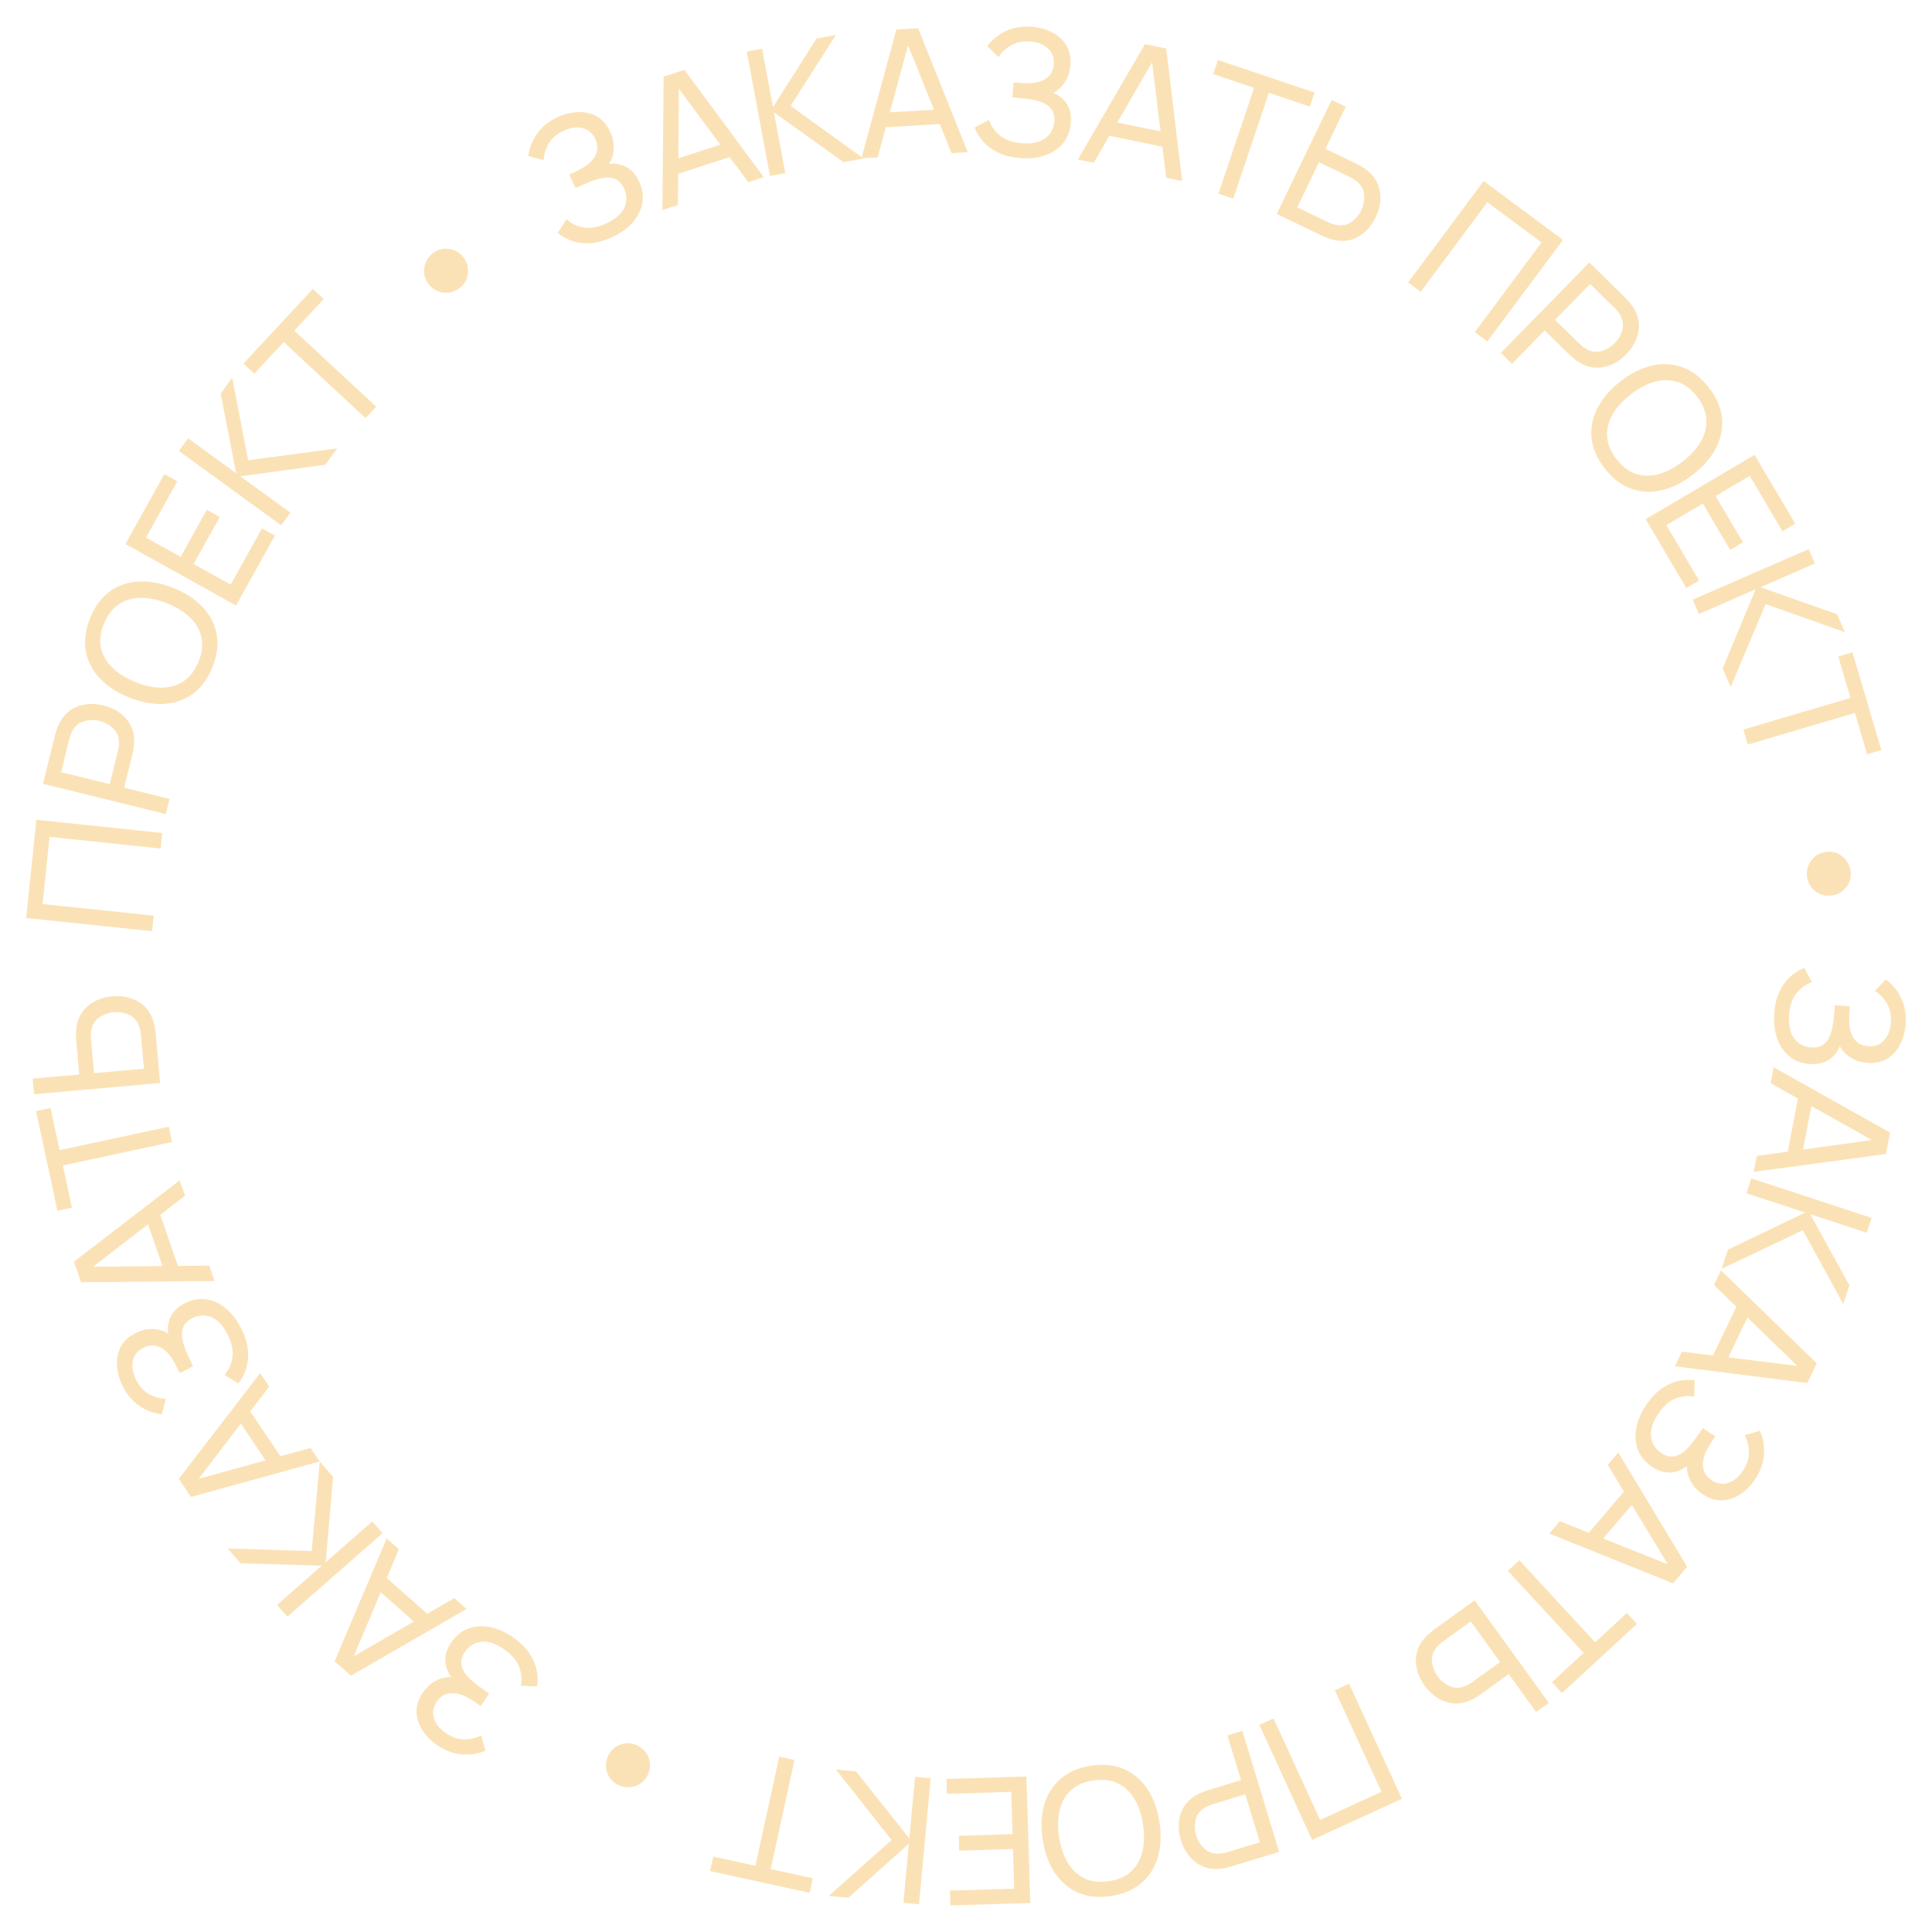 <svg width="90" height="90" xmlns="http://www.w3.org/2000/svg">
 <!-- Created with SVG Editor - http://github.com/mzalive/SVG Editor/ -->

 <g>
  <title>background</title>
  <rect fill="none" id="canvas_background" height="92" width="92" y="-1" x="-1"/>
  <g display="none" overflow="visible" y="0" x="0" height="100%" width="100%" id="canvasGrid">
   <rect fill="url(#gridpattern)" stroke-width="0" y="0" x="0" height="100%" width="100%"/>
  </g>
 </g>
 <g>
  <title>Layer 1</title>
  <g id="svg_49">
   <path id="svg_4" fill="#FBE2B6" d="m82.649,47.244c-0.027,0.436 0.023,0.823 0.15,1.162c0.127,0.341 0.319,0.615 0.577,0.819c0.261,0.205 0.575,0.319 0.943,0.341c0.349,0.022 0.639,-0.043 0.869,-0.193c0.233,-0.147 0.406,-0.359 0.519,-0.636c0.115,0.215 0.286,0.393 0.513,0.536c0.226,0.142 0.49,0.223 0.793,0.241c0.37,0.023 0.683,-0.049 0.936,-0.217c0.254,-0.167 0.45,-0.396 0.588,-0.686c0.138,-0.287 0.218,-0.598 0.238,-0.933c0.028,-0.455 -0.047,-0.859 -0.225,-1.211c-0.175,-0.35 -0.408,-0.63 -0.699,-0.839l-0.513,0.53c0.237,0.151 0.425,0.349 0.566,0.593c0.141,0.244 0.201,0.532 0.18,0.864c-0.022,0.351 -0.125,0.631 -0.31,0.838c-0.185,0.21 -0.43,0.306 -0.735,0.287c-0.297,-0.018 -0.523,-0.14 -0.679,-0.366c-0.153,-0.226 -0.226,-0.522 -0.22,-0.887c0,-0.052 0.002,-0.123 0.005,-0.213c0.005,-0.087 0.01,-0.17 0.015,-0.249c0.005,-0.076 0.008,-0.127 0.009,-0.151l-0.694,-0.043c-0.001,0.024 -0.003,0.05 -0.005,0.078c-0.001,0.027 -0.006,0.083 -0.014,0.167c-0.008,0.087 -0.022,0.227 -0.042,0.42c-0.024,0.248 -0.07,0.472 -0.14,0.672c-0.067,0.201 -0.172,0.359 -0.316,0.473c-0.141,0.117 -0.336,0.168 -0.584,0.153c-0.327,-0.02 -0.588,-0.155 -0.783,-0.405c-0.195,-0.25 -0.278,-0.608 -0.249,-1.074c0.028,-0.458 0.147,-0.811 0.357,-1.061c0.21,-0.25 0.447,-0.415 0.712,-0.497l-0.36,-0.67c-0.227,0.087 -0.443,0.221 -0.648,0.403c-0.203,0.184 -0.373,0.421 -0.512,0.711c-0.136,0.292 -0.216,0.64 -0.241,1.043z"/>
   <path id="svg_5" fill="#FBE2B6" d="m82.626,49.717l-0.142,0.744l1.269,0.713l-0.472,2.473l-1.443,0.2l-0.142,0.744l6.16,-0.834l0.191,-0.997l-5.421,-3.042zm1.755,1.81l2.82,1.579l-3.206,0.443l0.386,-2.023z"/>
   <path id="svg_6" fill="#FBE2B6" d="m81.585,54.895l-0.228,0.692l2.738,0.899l-3.601,1.726l-0.294,0.894l3.784,-1.795l1.882,3.436l0.287,-0.871l-1.823,-3.314l2.629,0.864l0.228,-0.692l-5.6,-1.84z"/>
   <path id="svg_7" fill="#FBE2B6" d="m80.172,59.177l-0.328,0.683l1.043,1.015l-1.092,2.268l-1.445,-0.178l-0.329,0.683l6.169,0.778l0.44,-0.915l-4.456,-4.333zm1.231,2.2l2.319,2.251l-3.212,-0.396l0.893,-1.855z"/>
   <path id="svg_8" fill="#FBE2B6" d="m76.659,65.491c-0.239,0.366 -0.387,0.727 -0.443,1.084c-0.059,0.359 -0.026,0.692 0.098,0.997c0.126,0.306 0.343,0.56 0.652,0.761c0.293,0.191 0.576,0.278 0.851,0.261c0.275,-0.013 0.53,-0.112 0.766,-0.297c-0.006,0.244 0.054,0.483 0.181,0.719c0.127,0.235 0.317,0.436 0.57,0.601c0.311,0.202 0.618,0.294 0.921,0.273c0.304,-0.02 0.587,-0.123 0.85,-0.306c0.261,-0.182 0.484,-0.413 0.667,-0.694c0.249,-0.382 0.383,-0.77 0.403,-1.165c0.02,-0.391 -0.044,-0.749 -0.194,-1.074l-0.708,0.208c0.131,0.249 0.198,0.514 0.2,0.795c0.002,0.282 -0.088,0.562 -0.269,0.841c-0.193,0.295 -0.42,0.487 -0.684,0.576c-0.265,0.092 -0.525,0.054 -0.781,-0.113c-0.25,-0.162 -0.386,-0.38 -0.41,-0.653c-0.022,-0.271 0.061,-0.565 0.247,-0.88c0.026,-0.045 0.063,-0.106 0.109,-0.183c0.048,-0.073 0.093,-0.143 0.136,-0.209c0.042,-0.064 0.069,-0.106 0.083,-0.127l-0.583,-0.38c-0.013,0.021 -0.028,0.042 -0.042,0.065c-0.015,0.023 -0.047,0.069 -0.095,0.138c-0.05,0.071 -0.131,0.186 -0.244,0.344c-0.142,0.203 -0.294,0.375 -0.454,0.516c-0.158,0.141 -0.327,0.227 -0.508,0.255c-0.181,0.033 -0.375,-0.019 -0.583,-0.155c-0.274,-0.179 -0.435,-0.424 -0.481,-0.738c-0.046,-0.314 0.058,-0.666 0.313,-1.057c0.251,-0.384 0.528,-0.633 0.834,-0.747c0.306,-0.114 0.594,-0.141 0.865,-0.082l0.017,-0.761c-0.24,-0.036 -0.495,-0.026 -0.763,0.031c-0.267,0.06 -0.533,0.182 -0.796,0.366c-0.262,0.187 -0.504,0.45 -0.724,0.788z"/>
   <path id="svg_9" fill="#FBE2B6" d="m75.387,67.663l-0.491,0.577l0.751,1.246l-1.633,1.916l-1.353,-0.539l-0.491,0.577l5.768,2.319l0.658,-0.773l-3.209,-5.322zm0.631,2.44l1.671,2.767l-3.006,-1.199l1.335,-1.567z"/>
   <path id="svg_10" fill="#FBE2B6" d="m70.776,72.683l-0.535,0.494l3.53,3.822l-1.477,1.363l0.469,0.508l3.49,-3.22l-0.469,-0.508l-1.477,1.363l-3.53,-3.822z"/>
   <path id="svg_11" fill="#FBE2B6" d="m68.698,74.546l-1.889,1.363c-0.047,0.034 -0.099,0.075 -0.158,0.124c-0.061,0.051 -0.119,0.103 -0.175,0.157c-0.344,0.339 -0.518,0.717 -0.52,1.133c-0.003,0.42 0.132,0.819 0.407,1.2c0.275,0.381 0.611,0.634 1.009,0.761c0.399,0.129 0.814,0.085 1.241,-0.133c0.07,-0.033 0.138,-0.072 0.204,-0.117c0.067,-0.042 0.123,-0.079 0.167,-0.111l1.298,-0.936l1.275,1.765l0.591,-0.426l-3.452,-4.779zm-0.186,0.987l1.366,1.892l-1.278,0.922c-0.042,0.031 -0.091,0.063 -0.148,0.097c-0.059,0.035 -0.116,0.065 -0.173,0.089c-0.267,0.115 -0.517,0.119 -0.75,0.011c-0.231,-0.105 -0.419,-0.258 -0.562,-0.457c-0.144,-0.199 -0.23,-0.426 -0.26,-0.681c-0.028,-0.253 0.055,-0.488 0.249,-0.705c0.04,-0.046 0.087,-0.091 0.139,-0.135c0.05,-0.043 0.096,-0.079 0.138,-0.11l1.278,-0.922z"/>
   <path id="svg_12" fill="#FBE2B6" d="m62.847,78.436l-0.662,0.304l2.17,4.729l-2.858,1.31l-2.17,-4.729l-0.662,0.303l2.458,5.358l4.183,-1.917l-2.458,-5.358z"/>
   <path id="svg_13" fill="#FBE2B6" d="m57.874,80.629l-0.697,0.212l0.633,2.084l-1.532,0.465c-0.052,0.016 -0.115,0.038 -0.19,0.066c-0.074,0.028 -0.146,0.059 -0.216,0.091c-0.433,0.209 -0.719,0.51 -0.859,0.903c-0.139,0.396 -0.14,0.818 -0.004,1.268c0.136,0.449 0.372,0.798 0.708,1.047c0.333,0.252 0.739,0.344 1.218,0.276c0.077,-0.009 0.154,-0.024 0.23,-0.044c0.074,-0.017 0.139,-0.034 0.194,-0.051l2.229,-0.677l-1.714,-5.64zm0.137,2.957l0.679,2.233l-1.508,0.458c-0.049,0.015 -0.106,0.03 -0.171,0.043c-0.066,0.014 -0.131,0.024 -0.192,0.028c-0.29,0.023 -0.527,-0.055 -0.713,-0.232c-0.185,-0.175 -0.312,-0.38 -0.384,-0.615c-0.071,-0.235 -0.08,-0.478 -0.025,-0.728c0.056,-0.248 0.21,-0.443 0.463,-0.586c0.054,-0.031 0.112,-0.058 0.176,-0.083c0.061,-0.024 0.117,-0.044 0.166,-0.059l1.508,-0.458z"/>
   <path id="svg_14" fill="#FBE2B6" d="m50.81,82.256c-0.582,0.093 -1.055,0.299 -1.418,0.62c-0.363,0.321 -0.614,0.725 -0.752,1.214c-0.137,0.489 -0.159,1.033 -0.064,1.631c0.096,0.598 0.284,1.109 0.567,1.531c0.283,0.422 0.647,0.729 1.091,0.92c0.445,0.192 0.959,0.241 1.541,0.149c0.58,-0.092 1.052,-0.299 1.419,-0.62c0.363,-0.321 0.614,-0.725 0.751,-1.214c0.138,-0.489 0.159,-1.033 0.064,-1.631c-0.095,-0.598 -0.284,-1.109 -0.567,-1.531c-0.283,-0.422 -0.647,-0.729 -1.092,-0.92c-0.448,-0.191 -0.961,-0.241 -1.541,-0.149zm0.109,0.687c0.434,-0.066 0.813,-0.025 1.135,0.126c0.32,0.151 0.581,0.39 0.782,0.717c0.201,0.33 0.338,0.727 0.409,1.191c0.071,0.467 0.064,0.888 -0.023,1.264c-0.089,0.376 -0.262,0.686 -0.52,0.928c-0.257,0.243 -0.603,0.397 -1.037,0.463c-0.434,0.066 -0.812,0.024 -1.131,-0.127c-0.323,-0.151 -0.583,-0.39 -0.782,-0.717c-0.201,-0.327 -0.339,-0.724 -0.413,-1.19c-0.074,-0.463 -0.066,-0.885 0.022,-1.264c0.087,-0.376 0.26,-0.686 0.52,-0.928c0.257,-0.243 0.603,-0.397 1.037,-0.463z"/>
   <path id="svg_15" fill="#FBE2B6" d="m47.814,82.756l-3.723,0.115l0.021,0.692l2.995,-0.093l0.061,1.972l-2.504,0.077l0.021,0.692l2.504,-0.077l0.057,1.845l-2.995,0.093l0.021,0.691l3.724,-0.115l-0.182,-5.892z"/>
   <path id="svg_16" fill="#FBE2B6" d="m43.354,82.84l-0.726,-0.067l-0.266,2.87l-2.485,-3.125l-0.937,-0.087l2.593,3.287l-2.93,2.602l0.913,0.085l2.824,-2.517l-0.256,2.755l0.726,0.067l0.545,-5.869z"/>
   <path id="svg_17" fill="#FBE2B6" d="m37.013,81.987l-0.712,-0.156l-1.112,5.083l-1.964,-0.429l-0.148,0.676l4.639,1.013l0.148,-0.676l-1.964,-0.429l1.112,-5.083z"/>
   <path id="svg_18" fill="#FBE2B6" d="m29.637,81.285c-0.168,-0.071 -0.339,-0.096 -0.512,-0.072c-0.176,0.023 -0.335,0.087 -0.478,0.192c-0.147,0.106 -0.258,0.249 -0.334,0.427c-0.077,0.181 -0.103,0.359 -0.078,0.537c0.022,0.178 0.086,0.337 0.192,0.478c0.103,0.142 0.238,0.249 0.406,0.321c0.178,0.076 0.358,0.104 0.539,0.083c0.18,-0.018 0.343,-0.08 0.49,-0.187c0.145,-0.104 0.257,-0.246 0.334,-0.427c0.076,-0.178 0.102,-0.357 0.078,-0.536c-0.025,-0.177 -0.093,-0.338 -0.203,-0.483c-0.11,-0.145 -0.254,-0.256 -0.432,-0.332z"/>
   <path id="svg_19" fill="#FBE2B6" d="m23.871,76.254c-0.361,-0.245 -0.72,-0.399 -1.076,-0.462c-0.358,-0.065 -0.691,-0.038 -0.999,0.079c-0.309,0.12 -0.567,0.333 -0.774,0.638c-0.196,0.289 -0.289,0.571 -0.277,0.846c0.008,0.276 0.102,0.532 0.283,0.771c-0.244,-0.01 -0.485,0.046 -0.722,0.168c-0.238,0.123 -0.442,0.309 -0.612,0.559c-0.208,0.307 -0.305,0.613 -0.29,0.916c0.015,0.304 0.112,0.588 0.291,0.855c0.177,0.265 0.404,0.491 0.682,0.68c0.377,0.256 0.763,0.397 1.157,0.424c0.39,0.028 0.75,-0.031 1.078,-0.174l-0.195,-0.711c-0.251,0.127 -0.517,0.188 -0.799,0.185c-0.282,-0.003 -0.56,-0.098 -0.836,-0.285c-0.291,-0.197 -0.479,-0.428 -0.563,-0.693c-0.086,-0.266 -0.044,-0.526 0.128,-0.779c0.167,-0.246 0.387,-0.379 0.661,-0.397c0.272,-0.017 0.564,0.07 0.876,0.262c0.044,0.027 0.105,0.065 0.181,0.113c0.072,0.049 0.141,0.096 0.207,0.14c0.063,0.043 0.105,0.071 0.125,0.085l0.391,-0.576c-0.02,-0.014 -0.042,-0.029 -0.064,-0.044c-0.023,-0.015 -0.068,-0.048 -0.137,-0.098c-0.071,-0.051 -0.184,-0.134 -0.34,-0.25c-0.201,-0.146 -0.37,-0.3 -0.507,-0.462c-0.139,-0.16 -0.221,-0.331 -0.246,-0.513c-0.029,-0.181 0.026,-0.375 0.166,-0.58c0.184,-0.271 0.433,-0.426 0.748,-0.467c0.315,-0.041 0.665,0.07 1.051,0.332c0.379,0.257 0.623,0.539 0.731,0.847c0.108,0.307 0.13,0.595 0.066,0.865l0.761,0.031c0.041,-0.24 0.035,-0.494 -0.017,-0.763c-0.055,-0.268 -0.172,-0.536 -0.351,-0.802c-0.183,-0.265 -0.441,-0.512 -0.775,-0.738z"/>
   <path id="svg_20" fill="#FBE2B6" d="m21.732,74.949l-0.568,-0.501l-1.26,0.727l-1.887,-1.666l0.564,-1.342l-0.568,-0.501l-2.425,5.723l0.761,0.672l5.383,-3.11zm-2.453,0.587l-2.798,1.62l1.254,-2.983l1.543,1.363z"/>
   <path id="svg_21" fill="#FBE2B6" d="m17.821,71.422l-0.481,-0.548l-2.167,1.9l0.345,-3.977l-0.621,-0.708l-0.378,4.169l-3.917,-0.126l0.605,0.689l3.782,0.115l-2.081,1.824l0.481,0.548l4.433,-3.886z"/>
   <path id="svg_22" fill="#FBE2B6" d="m14.89,68.079l-0.423,-0.628l-1.403,0.386l-1.406,-2.088l0.884,-1.157l-0.423,-0.628l-3.789,4.927l0.567,0.843l5.993,-1.653zm-2.521,-0.051l-3.116,0.862l1.966,-2.571l1.15,1.708z"/>
   <path id="svg_23" fill="#FBE2B6" d="m11.231,61.878c-0.195,-0.391 -0.433,-0.701 -0.712,-0.93c-0.281,-0.232 -0.584,-0.372 -0.91,-0.42c-0.328,-0.046 -0.657,0.013 -0.987,0.177c-0.313,0.156 -0.531,0.357 -0.656,0.602c-0.128,0.244 -0.172,0.515 -0.13,0.811c-0.208,-0.128 -0.445,-0.197 -0.712,-0.207c-0.267,-0.01 -0.536,0.053 -0.807,0.189c-0.332,0.165 -0.566,0.385 -0.701,0.656c-0.136,0.272 -0.19,0.568 -0.165,0.888c0.024,0.317 0.112,0.626 0.262,0.926c0.204,0.408 0.471,0.719 0.802,0.936c0.327,0.215 0.669,0.34 1.025,0.376l0.178,-0.716c-0.281,-0.012 -0.543,-0.089 -0.787,-0.229c-0.244,-0.14 -0.441,-0.359 -0.589,-0.657c-0.157,-0.315 -0.208,-0.608 -0.152,-0.881c0.055,-0.274 0.219,-0.48 0.493,-0.617c0.266,-0.133 0.523,-0.141 0.771,-0.023c0.245,0.118 0.457,0.337 0.635,0.657c0.026,0.045 0.06,0.107 0.103,0.187c0.039,0.078 0.076,0.152 0.112,0.223c0.034,0.068 0.057,0.114 0.068,0.135l0.623,-0.311c-0.011,-0.022 -0.023,-0.045 -0.035,-0.07c-0.012,-0.024 -0.036,-0.075 -0.071,-0.152c-0.037,-0.079 -0.095,-0.207 -0.174,-0.385c-0.104,-0.226 -0.176,-0.443 -0.216,-0.652c-0.043,-0.207 -0.03,-0.396 0.037,-0.567c0.063,-0.172 0.206,-0.314 0.428,-0.424c0.293,-0.146 0.587,-0.161 0.881,-0.042c0.294,0.118 0.546,0.387 0.754,0.804c0.205,0.41 0.279,0.776 0.223,1.097c-0.056,0.321 -0.178,0.583 -0.366,0.787l0.648,0.399c0.153,-0.189 0.272,-0.413 0.359,-0.673c0.083,-0.261 0.112,-0.552 0.086,-0.871c-0.029,-0.321 -0.134,-0.662 -0.315,-1.023z"/>
   <path id="svg_24" fill="#FBE2B6" d="m9.992,59.674l-0.247,-0.716l-1.455,0.013l-0.823,-2.38l1.152,-0.891l-0.247,-0.716l-4.927,3.789l0.332,0.96l6.216,-0.06zm-2.424,-0.696l-3.233,0.033l2.56,-1.98l0.673,1.946z"/>
   <path id="svg_25" fill="#FBE2B6" d="m8.016,53.2l-0.153,-0.712l-5.087,1.091l-0.422,-1.965l-0.676,0.145l0.997,4.642l0.676,-0.145l-0.422,-1.965l5.087,-1.091z"/>
   <path id="svg_26" fill="#FBE2B6" d="m7.458,50.451l-0.206,-2.32c-0.005,-0.057 -0.014,-0.124 -0.026,-0.199c-0.012,-0.078 -0.027,-0.155 -0.045,-0.23c-0.116,-0.469 -0.352,-0.811 -0.708,-1.026c-0.359,-0.217 -0.772,-0.305 -1.24,-0.264c-0.468,0.042 -0.858,0.201 -1.17,0.478c-0.315,0.277 -0.488,0.656 -0.52,1.135c-0.007,0.077 -0.008,0.156 -0.004,0.235c0.002,0.079 0.005,0.146 0.01,0.2l0.142,1.594l-2.169,0.193l0.065,0.726l5.872,-0.522zm-0.754,-0.665l-2.324,0.207l-0.14,-1.57c-0.005,-0.052 -0.007,-0.11 -0.007,-0.176c-0.001,-0.068 0.003,-0.133 0.011,-0.195c0.037,-0.288 0.162,-0.505 0.374,-0.65c0.209,-0.145 0.436,-0.228 0.681,-0.25c0.245,-0.022 0.484,0.02 0.718,0.125c0.231,0.105 0.391,0.297 0.478,0.574c0.019,0.059 0.034,0.122 0.046,0.189c0.011,0.065 0.019,0.123 0.024,0.175l0.14,1.569z"/>
   <path id="svg_27" fill="#FBE2B6" d="m7.083,43.38l0.075,-0.725l-5.175,-0.543l0.325,-3.127l5.175,0.543l0.075,-0.725l-5.863,-0.615l-0.476,4.576l5.863,0.615z"/>
   <path id="svg_28" fill="#FBE2B6" d="m7.724,37.923l0.175,-0.707l-2.114,-0.521l0.384,-1.554c0.013,-0.053 0.026,-0.119 0.04,-0.197c0.014,-0.078 0.024,-0.156 0.032,-0.232c0.042,-0.479 -0.07,-0.879 -0.336,-1.2c-0.269,-0.322 -0.631,-0.539 -1.087,-0.652c-0.456,-0.112 -0.876,-0.088 -1.262,0.073c-0.387,0.157 -0.674,0.459 -0.86,0.905c-0.032,0.071 -0.058,0.144 -0.08,0.221c-0.024,0.073 -0.042,0.137 -0.056,0.193l-0.558,2.261l5.723,1.411zm-2.612,-1.394l-2.265,-0.559l0.378,-1.53c0.012,-0.05 0.029,-0.107 0.05,-0.169c0.022,-0.065 0.046,-0.125 0.074,-0.18c0.129,-0.261 0.317,-0.425 0.564,-0.493c0.245,-0.069 0.486,-0.074 0.725,-0.015c0.238,0.059 0.451,0.176 0.638,0.351c0.185,0.175 0.273,0.408 0.266,0.698c-0.001,0.062 -0.007,0.126 -0.018,0.194c-0.01,0.065 -0.022,0.122 -0.034,0.173l-0.378,1.53z"/>
   <path id="svg_29" fill="#FBE2B6" d="m9.899,31.072c0.218,-0.548 0.281,-1.06 0.191,-1.536c-0.09,-0.476 -0.31,-0.898 -0.66,-1.266c-0.35,-0.368 -0.807,-0.663 -1.37,-0.887c-0.563,-0.223 -1.098,-0.321 -1.606,-0.293c-0.507,0.028 -0.957,0.184 -1.349,0.469c-0.392,0.285 -0.697,0.701 -0.914,1.249c-0.216,0.545 -0.28,1.057 -0.191,1.536c0.09,0.476 0.31,0.898 0.66,1.266c0.35,0.368 0.807,0.663 1.37,0.887c0.563,0.223 1.098,0.321 1.606,0.293c0.507,-0.028 0.957,-0.184 1.349,-0.469c0.393,-0.287 0.698,-0.704 0.914,-1.249zm-0.647,-0.257c-0.165,0.407 -0.394,0.711 -0.688,0.912c-0.293,0.198 -0.631,0.3 -1.016,0.306c-0.387,0.005 -0.798,-0.08 -1.233,-0.256c-0.438,-0.177 -0.796,-0.398 -1.075,-0.664c-0.278,-0.269 -0.456,-0.576 -0.533,-0.92c-0.077,-0.345 -0.034,-0.721 0.131,-1.128c0.165,-0.407 0.393,-0.71 0.686,-0.908c0.294,-0.2 0.632,-0.303 1.016,-0.306c0.384,-0.006 0.796,0.078 1.235,0.252c0.436,0.173 0.795,0.394 1.075,0.664c0.279,0.266 0.457,0.573 0.533,0.92c0.077,0.345 0.034,0.721 -0.131,1.128z"/>
   <path id="svg_30" fill="#FBE2B6" d="m10.995,28.206l1.812,-3.255l-0.605,-0.336l-1.458,2.618l-1.724,-0.959l1.219,-2.189l-0.605,-0.336l-1.219,2.189l-1.613,-0.897l1.458,-2.618l-0.605,-0.336l-1.812,3.255l5.152,2.865z"/>
   <path id="svg_31" fill="#FBE2B6" d="m13.1,24.472l0.429,-0.589l-2.331,-1.695l3.957,-0.539l0.554,-0.761l-4.152,0.55l-0.739,-3.847l-0.54,0.741l0.721,3.713l-2.238,-1.627l-0.429,0.589l4.768,3.466z"/>
   <path id="svg_32" fill="#FBE2B6" d="m17.026,19.477l0.496,-0.533l-3.811,-3.542l1.369,-1.472l-0.507,-0.471l-3.234,3.477l0.507,0.471l1.369,-1.472l3.811,3.542z"/>
   <path id="svg_33" fill="#FBE2B6" d="m21.402,13.425c0.147,-0.109 0.254,-0.244 0.322,-0.405c0.069,-0.163 0.095,-0.333 0.077,-0.509c-0.018,-0.18 -0.084,-0.348 -0.199,-0.504c-0.117,-0.158 -0.258,-0.271 -0.423,-0.339c-0.165,-0.072 -0.335,-0.097 -0.51,-0.077c-0.174,0.017 -0.335,0.079 -0.482,0.188c-0.156,0.115 -0.271,0.256 -0.345,0.422c-0.075,0.164 -0.104,0.336 -0.086,0.517c0.016,0.178 0.083,0.346 0.199,0.504c0.115,0.156 0.256,0.269 0.423,0.339c0.165,0.068 0.339,0.091 0.519,0.069c0.181,-0.022 0.349,-0.09 0.505,-0.205z"/>
   <path id="svg_34" fill="#FBE2B6" d="m28.547,11.034c0.394,-0.188 0.709,-0.419 0.943,-0.694c0.237,-0.276 0.383,-0.577 0.436,-0.902c0.053,-0.327 -0.001,-0.657 -0.159,-0.99c-0.15,-0.315 -0.347,-0.538 -0.59,-0.667c-0.242,-0.133 -0.511,-0.181 -0.809,-0.145c0.132,-0.205 0.205,-0.441 0.22,-0.708c0.015,-0.267 -0.043,-0.537 -0.173,-0.811c-0.16,-0.335 -0.374,-0.573 -0.644,-0.713c-0.27,-0.141 -0.565,-0.201 -0.885,-0.181c-0.318,0.018 -0.628,0.1 -0.931,0.244c-0.411,0.196 -0.728,0.457 -0.95,0.784c-0.221,0.323 -0.352,0.662 -0.394,1.018l0.712,0.191c0.017,-0.28 0.099,-0.541 0.244,-0.783c0.145,-0.241 0.368,-0.434 0.668,-0.577c0.318,-0.151 0.612,-0.197 0.883,-0.135c0.274,0.06 0.476,0.228 0.608,0.504c0.128,0.268 0.131,0.525 0.009,0.771c-0.123,0.243 -0.346,0.451 -0.669,0.623c-0.046,0.025 -0.108,0.058 -0.189,0.099c-0.079,0.038 -0.154,0.073 -0.225,0.107c-0.069,0.033 -0.115,0.055 -0.137,0.065l0.3,0.628c0.022,-0.011 0.046,-0.022 0.07,-0.033c0.025,-0.012 0.076,-0.035 0.153,-0.069c0.08,-0.035 0.209,-0.091 0.388,-0.167c0.228,-0.099 0.446,-0.167 0.656,-0.204c0.208,-0.039 0.397,-0.023 0.567,0.047c0.171,0.067 0.31,0.212 0.417,0.436c0.141,0.296 0.15,0.589 0.026,0.881c-0.124,0.292 -0.396,0.538 -0.818,0.739c-0.414,0.197 -0.781,0.265 -1.101,0.202c-0.32,-0.062 -0.58,-0.189 -0.78,-0.381l-0.411,0.64c0.186,0.156 0.409,0.28 0.667,0.371c0.26,0.088 0.55,0.122 0.87,0.103c0.322,-0.023 0.665,-0.122 1.029,-0.295z"/>
   <path id="svg_35" fill="#FBE2B6" d="m30.859,9.784l0.72,-0.234l0.014,-1.455l2.395,-0.777l0.87,1.168l0.72,-0.234l-3.697,-4.998l-0.966,0.313l-0.056,6.215zm0.741,-2.409l0.027,-3.232l1.932,2.597l-1.959,0.635z"/>
   <path id="svg_36" fill="#FBE2B6" d="m35.866,8.198l0.716,-0.134l-0.529,-2.833l3.246,2.326l0.926,-0.173l-3.394,-2.452l2.106,-3.304l-0.901,0.168l-2.027,3.193l-0.508,-2.72l-0.716,0.134l1.083,5.794z"/>
   <path id="svg_37" fill="#FBE2B6" d="m40.128,7.374l0.756,-0.044l0.382,-1.404l2.513,-0.146l0.546,1.35l0.756,-0.044l-2.311,-5.771l-1.013,0.059l-1.629,5.999zm1.327,-2.143l0.844,-3.12l1.211,3.001l-2.056,0.119z"/>
   <path id="svg_38" fill="#FBE2B6" d="m47.542,7.364c0.435,0.032 0.823,-0.014 1.164,-0.137c0.343,-0.123 0.618,-0.312 0.826,-0.568c0.208,-0.258 0.325,-0.571 0.352,-0.939c0.026,-0.348 -0.035,-0.639 -0.182,-0.871c-0.144,-0.235 -0.354,-0.41 -0.63,-0.526c0.216,-0.113 0.397,-0.282 0.542,-0.506c0.145,-0.225 0.229,-0.488 0.251,-0.79c0.028,-0.37 -0.041,-0.683 -0.206,-0.939c-0.164,-0.256 -0.391,-0.454 -0.678,-0.595c-0.285,-0.141 -0.595,-0.224 -0.93,-0.249c-0.455,-0.033 -0.859,0.037 -1.214,0.211c-0.352,0.171 -0.634,0.401 -0.847,0.689l0.524,0.519c0.154,-0.235 0.354,-0.422 0.6,-0.56c0.245,-0.138 0.534,-0.195 0.866,-0.171c0.351,0.026 0.629,0.132 0.834,0.32c0.208,0.188 0.3,0.434 0.278,0.739c-0.022,0.297 -0.146,0.522 -0.374,0.675c-0.228,0.15 -0.524,0.22 -0.89,0.21c-0.052,-0.001 -0.123,-0.003 -0.213,-0.007c-0.087,-0.006 -0.17,-0.012 -0.249,-0.018c-0.076,-0.006 -0.127,-0.009 -0.151,-0.011l-0.051,0.694c0.025,0.002 0.05,0.004 0.078,0.006c0.027,0.002 0.083,0.007 0.167,0.016c0.087,0.009 0.227,0.025 0.419,0.047c0.247,0.026 0.471,0.075 0.671,0.147c0.2,0.069 0.357,0.177 0.469,0.322c0.115,0.143 0.164,0.338 0.146,0.585c-0.024,0.327 -0.163,0.586 -0.415,0.778c-0.252,0.192 -0.611,0.271 -1.077,0.237c-0.457,-0.033 -0.809,-0.156 -1.056,-0.369c-0.247,-0.212 -0.41,-0.451 -0.489,-0.717l-0.675,0.353c0.084,0.228 0.216,0.445 0.395,0.653c0.182,0.205 0.417,0.378 0.705,0.519c0.291,0.139 0.638,0.223 1.04,0.252z"/>
   <path id="svg_39" fill="#FBE2B6" d="m50.209,7.43l0.742,0.153l0.732,-1.257l2.466,0.509l0.178,1.445l0.742,0.153l-0.739,-6.172l-0.994,-0.205l-3.126,5.374zm1.837,-1.727l1.623,-2.796l0.393,3.212l-2.017,-0.416z"/>
   <path id="svg_40" fill="#FBE2B6" d="m56.758,9.022l0.69,0.233l1.663,-4.93l1.905,0.642l0.221,-0.656l-4.5,-1.516l-0.221,0.656l1.905,0.642l-1.663,4.93z"/>
   <path id="svg_41" fill="#FBE2B6" d="m59.475,9.966l2.099,1.01c0.052,0.025 0.113,0.051 0.184,0.08c0.074,0.029 0.147,0.056 0.221,0.079c0.462,0.141 0.877,0.113 1.244,-0.083c0.37,-0.197 0.657,-0.507 0.861,-0.93c0.203,-0.423 0.266,-0.839 0.188,-1.25c-0.077,-0.413 -0.313,-0.755 -0.709,-1.027c-0.063,-0.045 -0.13,-0.087 -0.2,-0.123c-0.069,-0.039 -0.128,-0.071 -0.177,-0.094l-1.442,-0.694l0.945,-1.962l-0.656,-0.316l-2.558,5.311zm0.957,-0.307l1.012,-2.102l1.42,0.683c0.047,0.022 0.098,0.05 0.155,0.084c0.059,0.035 0.113,0.071 0.161,0.109c0.229,0.18 0.351,0.397 0.367,0.653c0.017,0.254 -0.028,0.491 -0.134,0.712c-0.107,0.221 -0.265,0.406 -0.475,0.553c-0.209,0.145 -0.455,0.184 -0.738,0.117c-0.06,-0.014 -0.122,-0.033 -0.186,-0.058c-0.062,-0.023 -0.116,-0.046 -0.163,-0.069l-1.42,-0.683z"/>
   <path id="svg_42" fill="#FBE2B6" d="m65.595,13.159l0.585,0.435l3.108,-4.173l2.522,1.877l-3.108,4.173l0.585,0.435l3.521,-4.728l-3.692,-2.746l-3.521,4.728z"/>
   <path id="svg_43" fill="#FBE2B6" d="m69.913,16.44l0.521,0.509l1.524,-1.556l1.144,1.119c0.039,0.038 0.089,0.083 0.149,0.134c0.061,0.051 0.122,0.1 0.184,0.146c0.391,0.279 0.793,0.386 1.205,0.32c0.414,-0.068 0.785,-0.27 1.114,-0.605c0.328,-0.335 0.521,-0.71 0.579,-1.123c0.061,-0.414 -0.054,-0.814 -0.343,-1.2c-0.045,-0.063 -0.095,-0.123 -0.15,-0.181c-0.051,-0.057 -0.097,-0.106 -0.138,-0.146l-1.665,-1.629l-4.124,4.212zm2.528,-1.541l1.633,-1.667l1.127,1.102c0.037,0.036 0.077,0.079 0.12,0.129c0.045,0.052 0.084,0.103 0.117,0.155c0.159,0.243 0.205,0.489 0.138,0.736c-0.065,0.246 -0.183,0.456 -0.355,0.632c-0.171,0.176 -0.381,0.299 -0.627,0.372c-0.244,0.07 -0.49,0.028 -0.737,-0.125c-0.053,-0.032 -0.105,-0.07 -0.158,-0.114c-0.051,-0.042 -0.095,-0.081 -0.132,-0.117l-1.127,-1.102z"/>
   <path id="svg_44" fill="#FBE2B6" d="m74.755,21.822c0.362,0.465 0.772,0.779 1.228,0.943c0.457,0.164 0.932,0.188 1.427,0.072c0.495,-0.115 0.981,-0.359 1.459,-0.731c0.478,-0.372 0.834,-0.784 1.067,-1.235c0.233,-0.451 0.326,-0.918 0.279,-1.4c-0.047,-0.482 -0.252,-0.956 -0.614,-1.421c-0.36,-0.463 -0.77,-0.777 -1.228,-0.943c-0.457,-0.164 -0.932,-0.188 -1.427,-0.072c-0.495,0.115 -0.981,0.359 -1.459,0.731c-0.478,0.372 -0.834,0.784 -1.067,1.235c-0.233,0.451 -0.326,0.918 -0.279,1.4c0.049,0.484 0.254,0.958 0.614,1.421zm0.549,-0.428c-0.268,-0.348 -0.414,-0.7 -0.438,-1.055c-0.022,-0.353 0.061,-0.696 0.251,-1.03c0.192,-0.336 0.473,-0.647 0.846,-0.933c0.374,-0.288 0.747,-0.485 1.118,-0.59c0.372,-0.103 0.727,-0.101 1.064,0.007c0.337,0.108 0.639,0.336 0.907,0.684c0.268,0.348 0.413,0.699 0.435,1.051c0.024,0.355 -0.06,0.698 -0.251,1.03c-0.19,0.334 -0.47,0.646 -0.843,0.936c-0.37,0.288 -0.743,0.485 -1.118,0.59c-0.371,0.106 -0.725,0.103 -1.064,-0.007c-0.337,-0.108 -0.639,-0.336 -0.907,-0.684z"/>
   <path id="svg_45" fill="#FBE2B6" d="m76.66,24.187l1.895,3.207l0.595,-0.352l-1.525,-2.58l1.699,-1.003l1.274,2.157l0.596,-0.352l-1.275,-2.157l1.59,-0.939l1.525,2.58l0.596,-0.352l-1.895,-3.207l-5.076,2.997z"/>
   <path id="svg_46" fill="#FBE2B6" d="m78.85,27.936l0.292,0.668l2.642,-1.152l-1.536,3.684l0.377,0.863l1.626,-3.857l3.694,1.31l-0.367,-0.84l-3.568,-1.258l2.537,-1.106l-0.292,-0.668l-5.403,2.356z"/>
   <path id="svg_47" fill="#FBE2B6" d="m81.212,33.986l0.206,0.699l4.99,-1.474l0.57,1.927l0.663,-0.196l-1.346,-4.554l-0.663,0.196l0.57,1.927l-4.99,1.474z"/>
   <path id="svg_48" fill="#FBE2B6" d="m84.176,40.824c0.018,0.182 0.08,0.343 0.185,0.483c0.105,0.143 0.238,0.252 0.399,0.326c0.164,0.077 0.342,0.105 0.535,0.086c0.196,-0.02 0.364,-0.083 0.507,-0.191c0.146,-0.105 0.255,-0.238 0.326,-0.399c0.075,-0.158 0.103,-0.328 0.085,-0.51c-0.02,-0.193 -0.082,-0.363 -0.188,-0.512c-0.102,-0.149 -0.236,-0.262 -0.4,-0.338c-0.162,-0.077 -0.34,-0.106 -0.535,-0.086c-0.193,0.019 -0.362,0.083 -0.508,0.191c-0.143,0.108 -0.251,0.245 -0.325,0.411c-0.074,0.167 -0.101,0.346 -0.082,0.539z"/>
  </g>
 </g>
</svg>